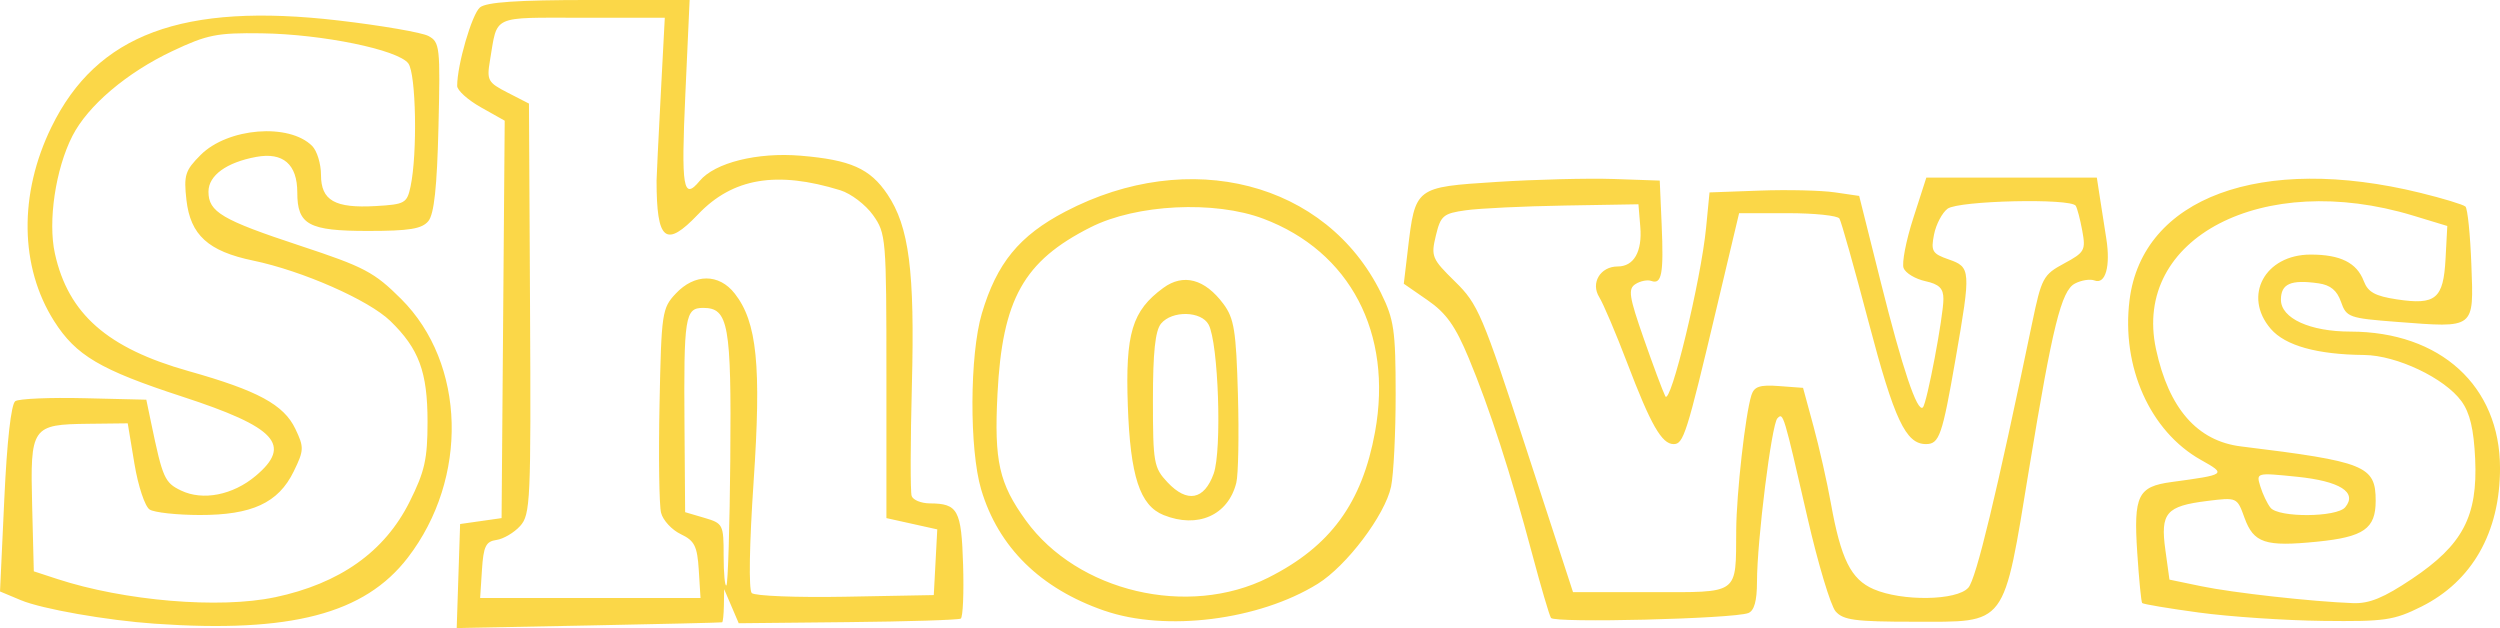 <?xml version="1.0" encoding="UTF-8" standalone="no"?>
<!-- Created with Inkscape (http://www.inkscape.org/) -->

<svg
   width="148.945mm"
   height="37.418mm"
   viewBox="0 0 148.945 37.418"
   version="1.1"
   id="svg1"
   xml:space="preserve"
   xmlns:inkscape="http://www.inkscape.org/namespaces/inkscape"
   xmlns:sodipodi="http://sodipodi.sourceforge.net/DTD/sodipodi-0.dtd"
   xmlns="http://www.w3.org/2000/svg"
   xmlns:svg="http://www.w3.org/2000/svg"><sodipodi:namedview
     id="namedview1"
     pagecolor="#ffffff"
     bordercolor="#000000"
     borderopacity="0.25"
     inkscape:showpageshadow="2"
     inkscape:pageopacity="0.0"
     inkscape:pagecheckerboard="0"
     inkscape:deskcolor="#d1d1d1"
     inkscape:document-units="mm" /><defs
     id="defs1" /><g
     inkscape:label="Layer 1"
     inkscape:groupmode="layer"
     id="layer1"
     transform="translate(-26.214,-47.756)"><path
       style="fill:#fad43b;fill-opacity:0.933"
       d="m 35.459,84.917 c -2.884,-0.2 -6.743,-0.877 -8.003,-1.404 l -1.241,-0.519 0.257,-5.536 c 0.159,-3.435 0.407,-5.637 0.654,-5.802 0.218,-0.146 2.064,-0.225 4.101,-0.176 l 3.704,0.089 0.294,1.411 c 0.681,3.268 0.799,3.532 1.777,4.002 1.296,0.623 3.085,0.272 4.445,-0.873 2.192,-1.845 1.218,-2.898 -4.367,-4.721 -4.897,-1.598 -6.34,-2.449 -7.644,-4.505 -2.048,-3.23 -2.107,-7.574 -0.155,-11.563 2.705,-5.528 7.819,-7.426 17.098,-6.344 2.554,0.298 4.967,0.714 5.361,0.925 0.679,0.364 0.711,0.652 0.597,5.416 -0.086,3.598 -0.259,5.198 -0.605,5.615 -0.383,0.461 -1.133,0.583 -3.591,0.583 -3.543,0 -4.215,-0.366 -4.215,-2.293 0,-1.675 -0.844,-2.41 -2.436,-2.12 -1.779,0.325 -2.856,1.106 -2.856,2.073 0,1.211 0.797,1.681 5.468,3.223 3.821,1.261 4.406,1.57 6.009,3.167 3.86,3.847 4.037,10.686 0.399,15.415 -2.577,3.35 -6.968,4.498 -15.052,3.936 z m 7.126,-1.574 c 3.879,-0.822 6.542,-2.709 8.032,-5.691 0.903,-1.806 1.069,-2.548 1.069,-4.764 0,-2.975 -0.509,-4.353 -2.218,-6.01 -1.288,-1.248 -5.245,-2.989 -8.176,-3.598 -2.673,-0.555 -3.735,-1.521 -3.971,-3.613 -0.166,-1.474 -0.077,-1.756 0.847,-2.68 1.619,-1.619 5.266,-1.913 6.644,-0.535 0.289,0.289 0.526,1.064 0.526,1.723 0,1.529 0.827,1.999 3.272,1.857 1.726,-0.1 1.853,-0.171 2.064,-1.165 0.416,-1.958 0.33,-6.715 -0.133,-7.333 -0.612,-0.816 -5.122,-1.742 -8.731,-1.793 -2.675,-0.037 -3.251,0.077 -5.335,1.063 -2.716,1.284 -5.027,3.247 -5.947,5.051 -1.007,1.973 -1.469,5.086 -1.042,7.013 0.795,3.587 3.124,5.634 7.96,6.996 4.124,1.161 5.677,2.001 6.364,3.441 0.527,1.104 0.52,1.274 -0.1,2.544 -0.913,1.869 -2.486,2.596 -5.603,2.59 -1.358,-0.003 -2.698,-0.149 -2.977,-0.326 -0.28,-0.177 -0.686,-1.4 -0.907,-2.729 l -0.399,-2.407 -2.335,0.027 c -3.389,0.039 -3.479,0.17 -3.36,4.875 l 0.099,3.915 1.4,0.458 c 3.998,1.308 9.672,1.784 12.958,1.088 z m 10.94,-1.268 0.102,-3.099 1.235,-0.176 1.235,-0.176 0.093,-11.839 0.093,-11.839 -1.416,-0.796 c -0.779,-0.438 -1.416,-1.012 -1.416,-1.275 0,-1.259 0.88,-4.286 1.36,-4.679 0.384,-0.314 2.257,-0.441 6.514,-0.441 h 5.975 l -0.256,5.644 c -0.253,5.579 -0.129,6.321 0.856,5.134 0.9,-1.085 3.435,-1.717 6.016,-1.501 2.979,0.25 4.133,0.763 5.166,2.298 1.296,1.925 1.637,4.578 1.46,11.358 -0.089,3.397 -0.095,6.373 -0.015,6.615 0.08,0.241 0.57,0.441 1.087,0.444 1.674,0.01 1.878,0.387 1.979,3.662 0.052,1.682 -0.011,3.123 -0.14,3.202 -0.129,0.08 -3.158,0.174 -6.731,0.21 l -6.497,0.066 -0.434,-1.015 -0.434,-1.015 -0.016,0.97 c -0.009,0.534 -0.056,0.986 -0.104,1.005 -0.049,0.019 -3.627,0.104 -7.951,0.188 l -7.863,0.153 z m 14.321,-0.362 c -0.092,-1.426 -0.25,-1.741 -1.076,-2.135 -0.532,-0.254 -1.06,-0.827 -1.172,-1.273 -0.112,-0.446 -0.153,-3.362 -0.09,-6.481 0.109,-5.439 0.148,-5.707 0.968,-6.579 1.125,-1.197 2.57,-1.199 3.508,-0.006 1.335,1.698 1.597,4.302 1.128,11.225 -0.253,3.733 -0.298,6.437 -0.11,6.624 0.174,0.174 2.686,0.273 5.581,0.219 l 5.264,-0.098 0.104,-1.957 0.104,-1.957 -1.515,-0.336 -1.515,-0.336 v -8.467 c 0,-8.234 -0.022,-8.497 -0.8,-9.588 -0.44,-0.617 -1.313,-1.28 -1.94,-1.475 -3.792,-1.175 -6.418,-0.733 -8.477,1.429 -1.937,2.034 -2.476,1.597 -2.477,-2.009 -5.6e-5,-0.194 0.11,-2.456 0.245,-5.027 l 0.245,-4.674 h -4.928 c -5.448,0 -5.026,-0.194 -5.484,2.524 -0.203,1.208 -0.137,1.33 1.052,1.94 l 1.268,0.651 0.064,12.222 c 0.06,11.458 0.023,12.267 -0.59,12.945 -0.36,0.398 -0.995,0.772 -1.411,0.831 -0.634,0.09 -0.774,0.38 -0.864,1.784 l -0.108,1.676 h 6.565 6.565 z m 1.877,-6.646 c 0.07,-7.99 -0.106,-8.968 -1.616,-8.968 -1.08,0 -1.16,0.51 -1.112,7.056 l 0.038,5.115 1.147,0.338 c 1.112,0.327 1.147,0.395 1.147,2.264 0,1.059 0.075,1.851 0.166,1.76 0.091,-0.091 0.195,-3.495 0.231,-7.565 z m 22.292,9.074 c -3.818,-1.319 -6.324,-3.785 -7.346,-7.228 -0.709,-2.388 -0.687,-8.025 0.04,-10.476 0.893,-3.007 2.227,-4.637 4.97,-6.073 7.394,-3.872 15.558,-1.766 18.814,4.853 0.775,1.575 0.868,2.217 0.871,5.997 0.002,2.328 -0.122,4.82 -0.274,5.537 -0.359,1.69 -2.646,4.72 -4.368,5.787 -3.5,2.169 -9.044,2.868 -12.706,1.602 z m 9.767,-1.973 c 3.691,-1.853 5.583,-4.439 6.355,-8.683 1.069,-5.879 -1.484,-10.75 -6.656,-12.699 -2.907,-1.096 -7.557,-0.867 -10.282,0.506 -4,2.014 -5.269,4.284 -5.557,9.936 -0.204,4.006 0.093,5.328 1.692,7.537 3.082,4.255 9.664,5.806 14.448,3.404 z m -6.243,-3.726 c -1.415,-0.57 -1.984,-2.312 -2.132,-6.522 -0.151,-4.312 0.251,-5.646 2.113,-7.011 1.195,-0.876 2.473,-0.537 3.581,0.951 0.641,0.86 0.759,1.594 0.866,5.387 0.069,2.415 0.025,4.789 -0.097,5.275 -0.485,1.934 -2.299,2.738 -4.331,1.92 z m 2.983,-2.465 c 0.501,-1.392 0.284,-7.788 -0.301,-8.881 -0.436,-0.815 -2.177,-0.853 -2.834,-0.061 -0.347,0.418 -0.484,1.708 -0.484,4.558 0,3.738 0.052,4.029 0.869,4.899 1.169,1.244 2.186,1.054 2.75,-0.515 z m 20.095,8.592 c -0.102,-0.166 -0.608,-1.89 -1.125,-3.83 -1.265,-4.752 -2.533,-8.666 -3.771,-11.642 -0.8,-1.922 -1.343,-2.687 -2.45,-3.453 l -1.422,-0.984 0.239,-2.015 c 0.445,-3.753 0.427,-3.739 5.28,-4.05 2.326,-0.149 5.467,-0.228 6.98,-0.176 l 2.75,0.095 0.115,2.646 c 0.126,2.902 0.004,3.56 -0.617,3.333 -0.226,-0.083 -0.649,5.5e-4 -0.94,0.185 -0.457,0.29 -0.391,0.729 0.493,3.259 0.562,1.608 1.138,3.149 1.281,3.425 0.308,0.595 2.124,-6.901 2.428,-10.026 l 0.206,-2.117 2.999,-0.109 c 1.649,-0.06 3.655,-0.013 4.458,0.104 l 1.459,0.213 1.287,5.14 c 1.293,5.163 2.176,7.791 2.509,7.458 0.241,-0.241 1.223,-5.426 1.223,-6.459 0,-0.631 -0.252,-0.878 -1.082,-1.061 -0.595,-0.131 -1.176,-0.481 -1.29,-0.778 -0.114,-0.297 0.144,-1.632 0.573,-2.965 l 0.781,-2.425 h 5.079 5.079 l 0.176,1.147 c 0.097,0.631 0.271,1.749 0.388,2.485 0.26,1.646 -0.048,2.747 -0.698,2.497 -0.266,-0.102 -0.797,-0.018 -1.18,0.187 -0.803,0.43 -1.328,2.555 -2.711,10.971 -1.572,9.573 -1.272,9.172 -6.879,9.172 -3.488,0 -4.207,-0.095 -4.66,-0.617 -0.295,-0.34 -1.046,-2.84 -1.669,-5.556 -1.441,-6.285 -1.446,-6.302 -1.798,-5.945 -0.346,0.351 -1.215,7.303 -1.216,9.732 -5.8e-4,1.144 -0.164,1.734 -0.52,1.87 -0.897,0.344 -11.56,0.606 -11.755,0.289 z m 24.868,-1.801 c 0.467,-0.537 1.666,-5.509 3.804,-15.787 0.555,-2.668 0.659,-2.861 1.899,-3.528 1.224,-0.658 1.297,-0.788 1.086,-1.938 -0.124,-0.678 -0.3,-1.352 -0.391,-1.499 -0.286,-0.463 -6.986,-0.31 -7.636,0.174 -0.326,0.243 -0.689,0.936 -0.808,1.541 -0.195,0.992 -0.108,1.137 0.877,1.481 1.317,0.459 1.328,0.624 0.414,5.886 -0.803,4.623 -0.974,5.115 -1.774,5.115 -1.199,0 -1.885,-1.458 -3.409,-7.25 -0.849,-3.227 -1.633,-6.011 -1.743,-6.187 -0.109,-0.177 -1.499,-0.321 -3.088,-0.32 l -2.89,9.8e-4 -1.36,5.732 c -1.762,7.428 -1.951,8.025 -2.54,8.025 -0.705,0 -1.357,-1.139 -2.758,-4.815 -0.676,-1.775 -1.43,-3.548 -1.674,-3.94 -0.527,-0.844 0.065,-1.828 1.1,-1.828 0.963,0 1.467,-0.882 1.346,-2.357 l -0.111,-1.348 -4.41,0.075 c -2.425,0.041 -5.07,0.168 -5.878,0.282 -1.343,0.189 -1.495,0.318 -1.783,1.513 -0.297,1.235 -0.236,1.383 1.144,2.734 1.37,1.341 1.629,1.949 4.244,9.966 l 2.785,8.538 h 4.641 c 5.331,0 5.053,0.203 5.082,-3.704 0.016,-2.2 0.546,-6.898 0.905,-8.03 0.164,-0.518 0.5,-0.629 1.642,-0.544 l 1.435,0.107 0.623,2.293 c 0.343,1.261 0.809,3.324 1.035,4.584 0.6,3.332 1.195,4.53 2.542,5.115 1.699,0.738 4.971,0.688 5.645,-0.086 z m 13.746,1.484 c -1.809,-0.246 -3.335,-0.502 -3.392,-0.569 -0.057,-0.067 -0.189,-1.423 -0.293,-3.012 -0.222,-3.394 0.035,-3.925 2.036,-4.196 3.27,-0.443 3.291,-0.459 1.76,-1.318 -3.033,-1.701 -4.751,-5.548 -4.254,-9.525 0.762,-6.103 7.83,-8.712 17.309,-6.391 1.358,0.333 2.574,0.702 2.703,0.821 0.128,0.119 0.287,1.677 0.353,3.463 0.142,3.854 0.253,3.768 -4.435,3.408 -2.859,-0.22 -3.011,-0.274 -3.332,-1.193 -0.237,-0.681 -0.629,-1.004 -1.34,-1.105 -1.649,-0.234 -2.239,0.023 -2.239,0.978 0,1.105 1.721,1.896 4.134,1.898 5.369,0.006 8.919,3.245 8.919,8.137 0,3.819 -1.659,6.741 -4.684,8.248 -1.645,0.82 -2.165,0.895 -5.88,0.851 -2.242,-0.027 -5.556,-0.25 -7.364,-0.496 z m 12.693,-2.014 c 3.021,-2.025 3.912,-3.72 3.755,-7.144 -0.082,-1.773 -0.312,-2.742 -0.816,-3.435 -1.002,-1.378 -3.86,-2.735 -5.798,-2.754 -2.812,-0.027 -4.703,-0.556 -5.565,-1.559 -1.681,-1.955 -0.354,-4.423 2.378,-4.423 1.778,0 2.749,0.486 3.167,1.585 0.249,0.655 0.678,0.89 1.983,1.086 2.304,0.346 2.759,-0.034 2.886,-2.413 l 0.105,-1.962 -2.045,-0.621 c -8.94,-2.713 -16.73,1.333 -15.311,7.953 0.758,3.534 2.459,5.482 5.065,5.801 7.414,0.907 8.024,1.154 8.024,3.24 0,1.664 -0.705,2.156 -3.487,2.436 -3.098,0.311 -3.782,0.085 -4.33,-1.428 -0.44,-1.218 -0.442,-1.219 -2.221,-0.998 -2.445,0.304 -2.795,0.711 -2.494,2.903 l 0.245,1.783 1.896,0.394 c 1.89,0.392 6.584,0.915 9.035,1.007 0.981,0.036 1.827,-0.312 3.528,-1.451 z m -3.986,-4.262 c 0.74,-0.892 -0.321,-1.559 -2.895,-1.819 -2.413,-0.244 -2.415,-0.243 -2.162,0.582 0.139,0.454 0.412,1.024 0.606,1.266 0.48,0.6 3.948,0.577 4.451,-0.029 z"
       id="path3"
       inkscape:export-filename="about.svg"
       inkscape:export-xdpi="96"
       inkscape:export-ydpi="96" /></g></svg>

